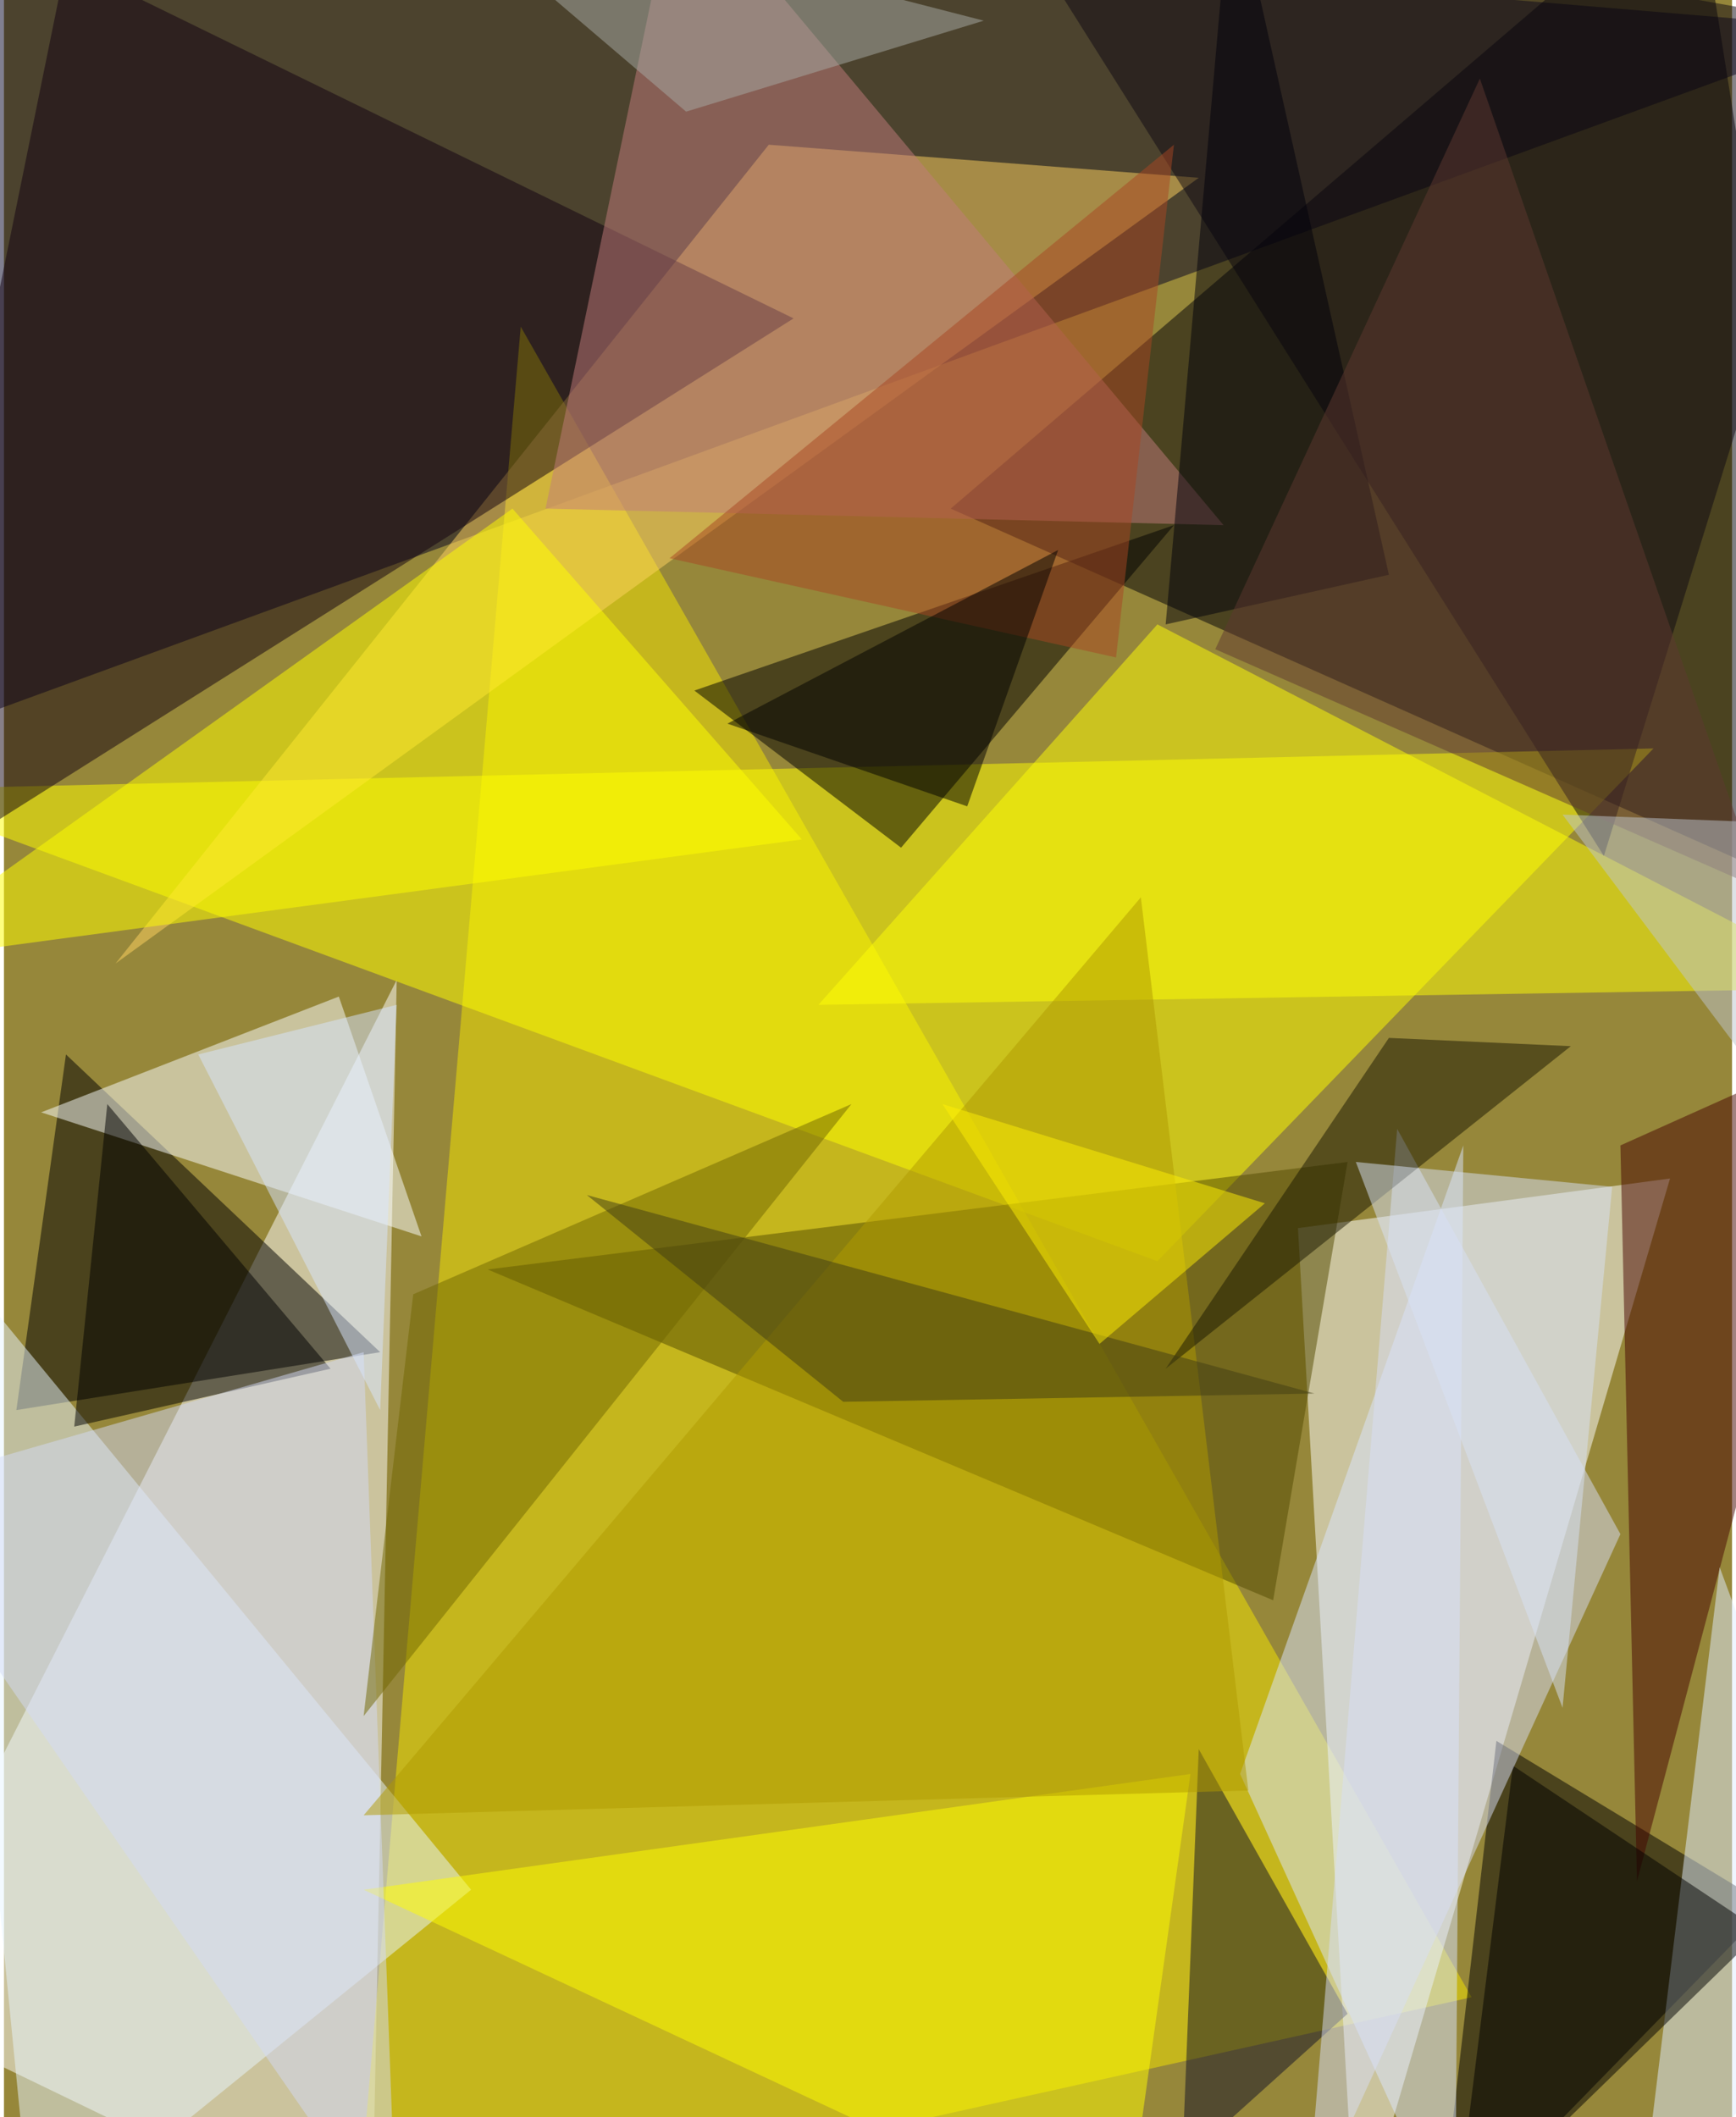 <svg xmlns="http://www.w3.org/2000/svg" width="228" height="278" viewBox="0 0 836 1024"><path fill="#96873a" d="M0 0h836v1024H0z"/><g fill-opacity=".502"><path fill="#fff" d="M-62 970l240 116 12-612z"/><path fill="#020023" d="M-10-62l908 76-920 336z"/><path fill="#f3e500" d="M170 1086l80-928 460 808z"/><path fill="#000006" d="M458 246l440 196-80-504z"/><path fill="#fcffff" d="M806 570l-152 516-28-492z"/><path fill="#ff0" d="M558 610l240-248-860 20z"/><path fill="#ffd361" d="M578 86L370 70 54 466z"/><path d="M854 922l-160 164 28-244zM6 682l24-172 152 144z"/><path fill="#e8f5ff" d="M-34 598l48 488 212-172z"/><path fill="#101" d="M382 154L-62 434 30-18z"/><path d="M566 254L434 410l-100-76z"/><path fill="#534a00" d="M234 614l380 160 36-212z"/><path fill="#fbffff" d="M162 482L18 538l184 60z"/><path fill="#d9e6ff" d="M706 554L598 858l104 228z"/><path fill="#ffff07" d="M898 478l-504 8 164-184z"/><path fill="#ff0" d="M386 406l-448 60 308-220z"/><path fill="#c27c7c" d="M262 246l328 8L326-62z"/><path fill="#0e0912" d="M474-62l424 76-124 400z"/><path fill="#470400" d="M782 554l8 356 108-408z"/><path fill="#e0eeff" d="M790 1086l108-144-68-184z"/><path fill="#fffd02" d="M542 1086L174 914l400-56z"/><path fill="#111026" d="M578 846l72 128-80 72z"/><path d="M730 854l-28 224 148-144zM50 534l108 128-124 28z"/><path fill="#d7def5" d="M674 546l108 196-152 332z"/><path fill="#d3daf6" d="M190 1086l-16-432-236 68z"/><path fill="#af9901" d="M550 434l52 432-428 12z"/><path fill="#716600" d="M410 534l-212 92-24 204z"/><path fill="#191700" d="M670 502L562 662l196-156z"/><path fill="#00000a" d="M562 302l32-364 76 340z"/><path fill="#a74622" d="M566 70L322 270l216 48z"/><path fill="#d7e2f6" d="M754 826l24-252-124-12z"/><path fill="#5f3830" d="M850 430L714 38 586 314z"/><path d="M350 350l160-84-44 124z"/><path fill="#bdc5ce" d="M898 586l-40-188-104-4z"/><path fill="#a8aca6" d="M474 10L330 54 194-62z"/><path fill="#413c15" d="M634 674l-352-96 124 100z"/><path fill="#ffef04" d="M530 650l80-68-156-48z"/><path fill="#d8e5ff" d="M182 682L94 510l96-24z"/></g></svg>